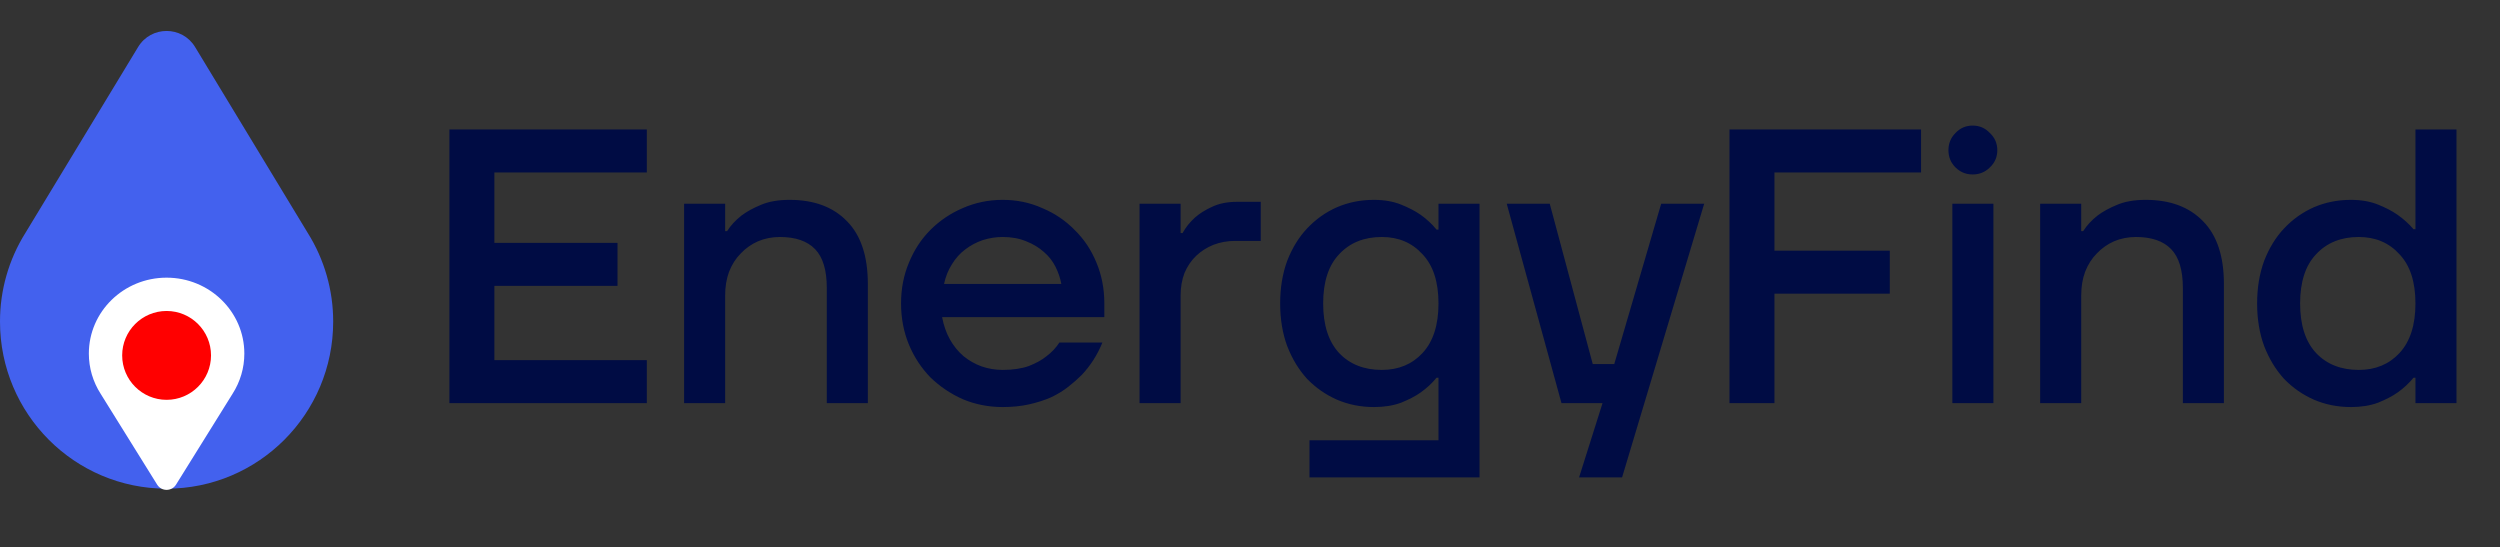 <svg width="169" height="37" viewBox="0 0 169 37" fill="none" xmlns="http://www.w3.org/2000/svg">
<rect x="0" y="0" width="169" height="37" fill="#333333" stroke="none"/>
<path d="M30.38 8.753H43.725V11.66H33.419V16.417H41.743V19.324H33.419V24.345H43.725V27.252H30.38V8.753ZM46.245 13.774H49.02V15.624H49.152C49.399 15.237 49.725 14.884 50.13 14.567C50.482 14.303 50.914 14.065 51.425 13.854C51.953 13.625 52.605 13.51 53.38 13.51C55.037 13.51 56.332 13.995 57.265 14.964C58.199 15.915 58.666 17.325 58.666 19.192V27.252H55.891V19.456C55.891 18.258 55.627 17.386 55.098 16.84C54.57 16.294 53.777 16.021 52.72 16.021C52.191 16.021 51.698 16.118 51.24 16.311C50.8 16.505 50.412 16.778 50.077 17.131C49.742 17.465 49.478 17.88 49.284 18.373C49.108 18.849 49.02 19.386 49.02 19.985V27.252H46.245V13.774ZM67.782 27.517C66.831 27.517 65.933 27.34 65.087 26.988C64.259 26.618 63.528 26.125 62.893 25.508C62.277 24.874 61.792 24.134 61.44 23.288C61.087 22.425 60.911 21.5 60.911 20.514C60.911 19.527 61.087 18.611 61.44 17.765C61.792 16.902 62.277 16.162 62.893 15.545C63.528 14.911 64.259 14.418 65.087 14.065C65.933 13.695 66.831 13.51 67.782 13.51C68.734 13.51 69.624 13.695 70.451 14.065C71.297 14.418 72.028 14.911 72.645 15.545C73.279 16.162 73.773 16.902 74.125 17.765C74.477 18.611 74.653 19.527 74.653 20.514V21.438H63.686C63.792 22.002 63.968 22.504 64.215 22.945C64.461 23.385 64.77 23.764 65.14 24.081C65.51 24.381 65.915 24.61 66.355 24.768C66.813 24.927 67.289 25.006 67.782 25.006C68.469 25.006 69.06 24.918 69.553 24.742C70.046 24.548 70.443 24.328 70.742 24.081C71.095 23.817 71.385 23.509 71.614 23.156H74.521C74.187 23.984 73.72 24.715 73.121 25.35C72.856 25.614 72.557 25.878 72.222 26.142C71.887 26.407 71.5 26.645 71.059 26.856C70.619 27.05 70.126 27.208 69.579 27.332C69.033 27.455 68.434 27.517 67.782 27.517ZM71.746 19.192C71.676 18.805 71.544 18.417 71.35 18.029C71.156 17.642 70.892 17.307 70.557 17.025C70.222 16.726 69.826 16.488 69.368 16.311C68.91 16.118 68.381 16.021 67.782 16.021C67.324 16.021 66.875 16.091 66.435 16.232C66.012 16.373 65.615 16.585 65.245 16.866C64.893 17.131 64.594 17.465 64.347 17.871C64.1 18.258 63.924 18.699 63.818 19.192H71.746ZM77.034 13.774H79.809V15.757H79.941C80.152 15.369 80.434 15.017 80.787 14.7C81.086 14.435 81.465 14.197 81.923 13.986C82.399 13.757 82.971 13.642 83.641 13.642H85.227V16.285H83.509C82.98 16.285 82.487 16.373 82.029 16.549C81.588 16.726 81.201 16.972 80.866 17.289C80.531 17.607 80.267 17.994 80.073 18.452C79.897 18.91 79.809 19.421 79.809 19.985V27.252H77.034V13.774ZM88.521 29.763H97.242V25.535H97.109C96.81 25.905 96.449 26.239 96.026 26.539C95.674 26.786 95.233 27.015 94.705 27.226C94.176 27.42 93.568 27.517 92.881 27.517C91.983 27.517 91.146 27.349 90.371 27.015C89.613 26.68 88.943 26.213 88.362 25.614C87.798 24.997 87.349 24.257 87.014 23.394C86.697 22.531 86.539 21.571 86.539 20.514C86.539 19.456 86.697 18.496 87.014 17.633C87.349 16.77 87.798 16.038 88.362 15.439C88.943 14.823 89.613 14.347 90.371 14.012C91.146 13.678 91.983 13.51 92.881 13.51C93.568 13.51 94.176 13.616 94.705 13.827C95.233 14.039 95.674 14.268 96.026 14.514C96.449 14.814 96.81 15.149 97.109 15.519H97.242V13.774H100.016V32.274H88.521V29.763ZM93.41 25.006C94.537 25.006 95.453 24.627 96.158 23.87C96.88 23.095 97.242 21.976 97.242 20.514C97.242 19.051 96.88 17.941 96.158 17.184C95.453 16.408 94.537 16.021 93.41 16.021C92.212 16.021 91.251 16.408 90.529 17.184C89.807 17.941 89.446 19.051 89.446 20.514C89.446 21.976 89.807 23.095 90.529 23.87C91.251 24.627 92.212 25.006 93.41 25.006ZM108.331 27.252H105.556L101.856 13.774H104.763L107.67 24.61H109.124L112.295 13.774H115.202L109.652 32.274H106.745L108.331 27.252ZM116.913 8.753H129.863V11.66H119.953V16.946H127.749V19.853H119.953V27.252H116.913V8.753ZM131.979 13.774H134.754V27.252H131.979V13.774ZM133.353 11.793C132.895 11.793 132.508 11.634 132.191 11.317C131.873 11 131.715 10.612 131.715 10.154C131.715 9.696 131.873 9.308 132.191 8.991C132.508 8.656 132.895 8.489 133.353 8.489C133.811 8.489 134.199 8.656 134.516 8.991C134.851 9.308 135.018 9.696 135.018 10.154C135.018 10.612 134.851 11 134.516 11.317C134.199 11.634 133.811 11.793 133.353 11.793ZM137.915 13.774H140.69V15.624H140.822C141.069 15.237 141.395 14.884 141.8 14.567C142.152 14.303 142.584 14.065 143.095 13.854C143.623 13.625 144.275 13.51 145.05 13.51C146.706 13.51 148.001 13.995 148.935 14.964C149.869 15.915 150.336 17.325 150.336 19.192V27.252H147.561V19.456C147.561 18.258 147.297 17.386 146.768 16.84C146.24 16.294 145.447 16.021 144.39 16.021C143.861 16.021 143.368 16.118 142.91 16.311C142.469 16.505 142.082 16.778 141.747 17.131C141.412 17.465 141.148 17.88 140.954 18.373C140.778 18.849 140.69 19.386 140.69 19.985V27.252H137.915V13.774ZM158.924 27.517C158.025 27.517 157.188 27.349 156.413 27.015C155.655 26.68 154.986 26.213 154.405 25.614C153.841 24.997 153.392 24.257 153.057 23.394C152.74 22.531 152.581 21.571 152.581 20.514C152.581 19.456 152.74 18.496 153.057 17.633C153.392 16.77 153.841 16.038 154.405 15.439C154.986 14.823 155.655 14.347 156.413 14.012C157.188 13.678 158.025 13.51 158.924 13.51C159.611 13.51 160.219 13.616 160.747 13.827C161.276 14.039 161.716 14.268 162.068 14.514C162.491 14.814 162.852 15.14 163.152 15.492H163.284V8.753H166.059V27.252H163.284V25.535H163.152C162.852 25.905 162.491 26.239 162.068 26.539C161.716 26.786 161.276 27.015 160.747 27.226C160.219 27.42 159.611 27.517 158.924 27.517ZM159.452 25.006C160.58 25.006 161.496 24.627 162.201 23.87C162.923 23.095 163.284 21.976 163.284 20.514C163.284 19.051 162.923 17.941 162.201 17.184C161.496 16.408 160.58 16.021 159.452 16.021C158.254 16.021 157.294 16.408 156.572 17.184C155.849 17.941 155.488 19.051 155.488 20.514C155.488 21.976 155.849 23.095 156.572 23.87C157.294 24.627 158.254 25.006 159.452 25.006Z" fill="#000C44"/>
<path d="M22.523 21.742C22.523 27.979 17.482 33.034 11.262 33.034C5.042 33.034 1.42063e-05 27.979 1.42063e-05 21.742C-0.003 19.623 0.591 17.545 1.715 15.75L9.336 3.178C10.212 1.731 12.311 1.732 13.188 3.178L20.806 15.75C21.931 17.545 22.526 19.623 22.523 21.742Z" fill="#4361EE"/>
<path d="M6.006 23.902C6.006 21.067 8.359 18.77 11.261 18.77C14.164 18.77 16.517 21.067 16.517 23.902C16.519 24.866 16.241 25.81 15.717 26.626L11.899 32.761C11.605 33.233 10.918 33.233 10.624 32.761L6.807 26.626C6.283 25.81 6.005 24.866 6.006 23.902Z" fill="white"/>
<circle cx="11.262" cy="24.025" r="3.003" fill="#FF0000"/>
</svg>
